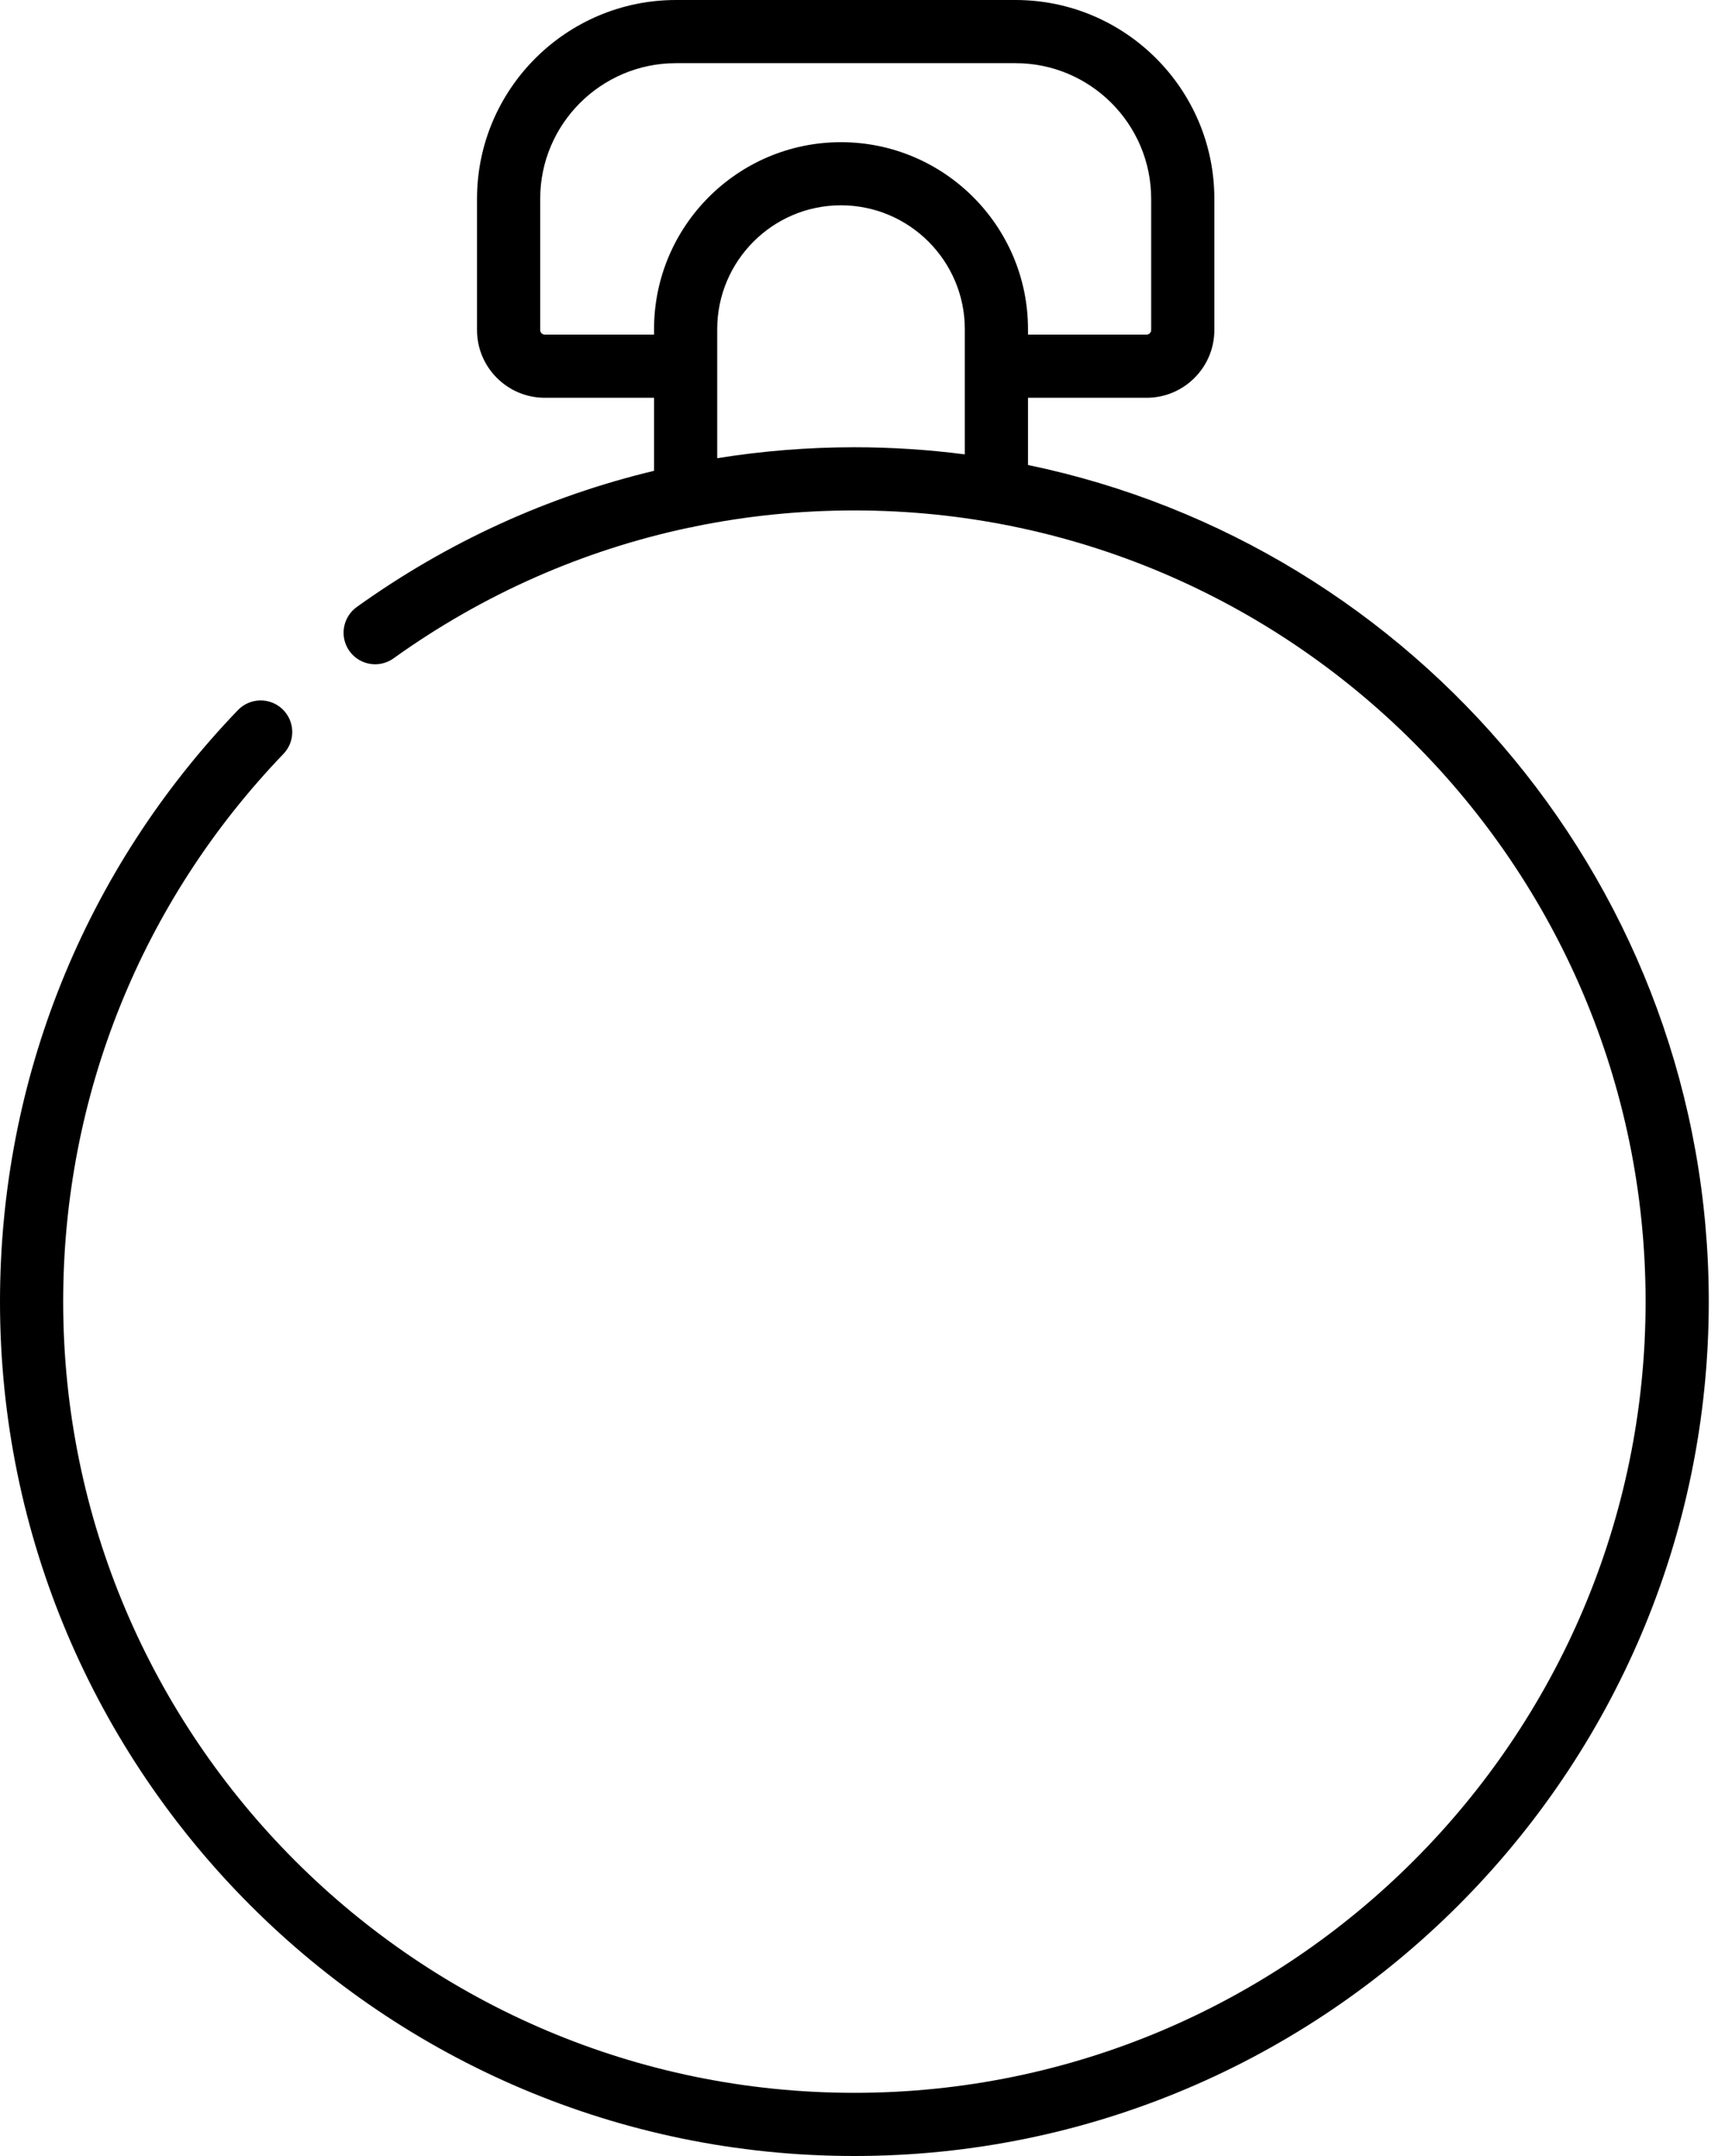 <svg width="32" height="40" viewBox="0 0 32 40" fill="none" xmlns="http://www.w3.org/2000/svg">
<path d="M19.07 8.627V7.38H21.271C21.963 7.38 22.527 6.816 22.527 6.124V3.688C22.527 1.655 20.872 0 18.838 0H12.54C10.505 0 8.849 1.655 8.849 3.688V6.124C8.849 6.816 9.413 7.38 10.106 7.38H12.133V8.735C10.161 9.207 8.295 10.059 6.618 11.262C6.355 11.451 6.295 11.817 6.483 12.08C6.672 12.343 7.038 12.403 7.301 12.214C8.96 11.024 10.819 10.206 12.784 9.789C12.822 9.785 12.858 9.778 12.893 9.767C13.857 9.57 14.845 9.47 15.848 9.47C23.942 9.47 30.527 16.055 30.527 24.149C30.527 32.243 23.942 38.828 15.848 38.828C7.756 38.828 1.172 32.243 1.172 24.149C1.172 20.34 2.623 16.731 5.258 13.987C5.482 13.753 5.475 13.383 5.241 13.158C5.008 12.934 4.637 12.942 4.413 13.175C1.567 16.138 6.43867e-10 20.035 6.43867e-10 24.149C-7.81244e-05 32.889 7.109 40 15.848 40C24.588 40 31.699 32.889 31.699 24.149C31.699 16.512 26.27 10.12 19.07 8.627ZM10.106 6.208C10.06 6.208 10.021 6.17 10.021 6.124V3.688C10.021 2.301 11.151 1.172 12.54 1.172H18.838C20.226 1.172 21.355 2.301 21.355 3.688V6.124C21.355 6.169 21.316 6.208 21.271 6.208H19.07V6.107C19.07 4.194 17.513 2.638 15.6 2.638C13.688 2.638 12.133 4.194 12.133 6.107V6.208H10.106ZM13.305 8.501V6.107C13.305 4.84 14.335 3.809 15.6 3.809C16.867 3.809 17.898 4.84 17.898 6.107V8.43C17.227 8.343 16.543 8.298 15.848 8.298C14.989 8.298 14.139 8.367 13.305 8.501Z" fill="black"/>
</svg>
